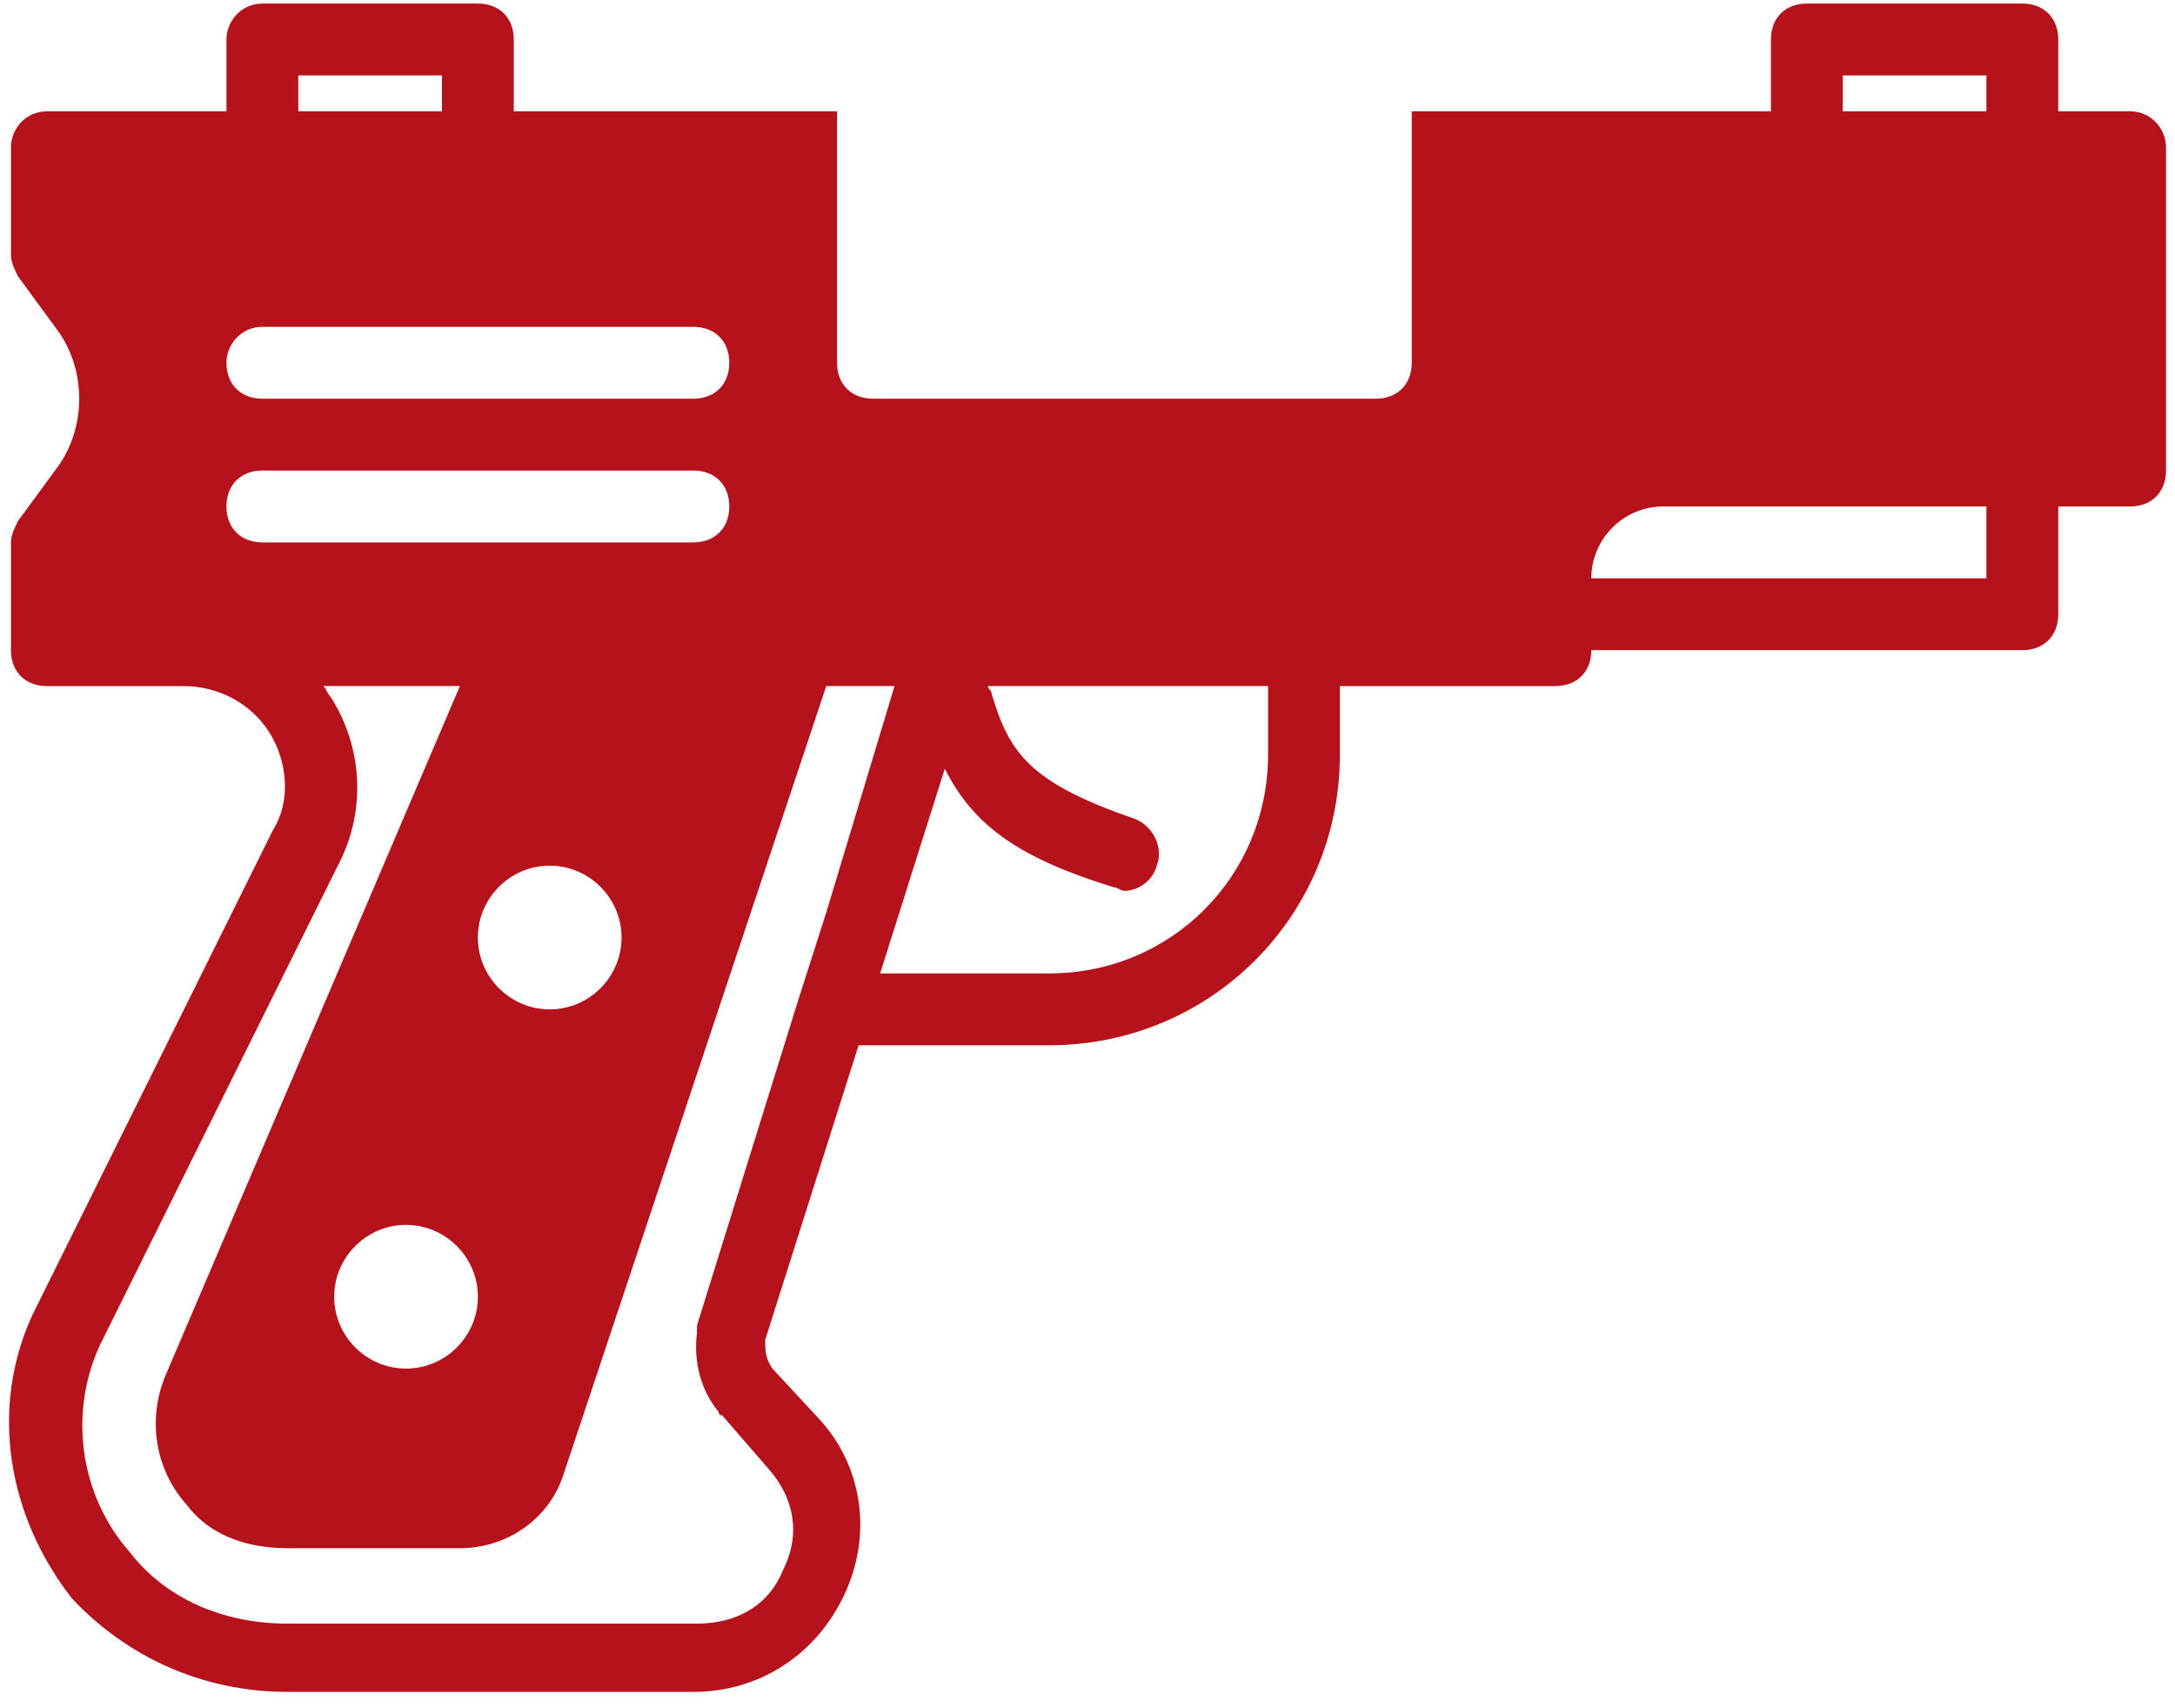 <svg width="121" height="95" viewBox="0 0 121 95" fill="none" xmlns="http://www.w3.org/2000/svg">
<path d="M118.502 6.192H114.506V2.196C114.506 0.997 113.706 0.198 112.507 0.198H100.518C99.319 0.198 98.52 0.997 98.52 2.196V6.193H78.538V20.18C78.538 21.379 77.739 22.178 76.54 22.178H48.565C47.366 22.178 46.567 21.379 46.567 20.18V6.192H28.583V2.196C28.583 0.997 27.784 0.198 26.585 0.198H14.596C13.397 0.198 12.598 1.197 12.598 2.196V6.193H2.607C1.408 6.193 0.609 7.192 0.609 8.191V14.185C0.609 14.585 0.808 14.985 1.008 15.384L3.206 18.381C4.805 20.58 4.805 23.777 3.206 25.975L1.008 28.972C0.809 29.372 0.609 29.771 0.609 30.171V36.166C0.609 37.364 1.408 38.164 2.607 38.164H10.2C12.198 38.164 13.996 39.163 14.996 40.761C15.995 42.36 16.195 44.558 15.195 46.156L1.808 73.132C-0.59 78.327 0.409 84.322 4.006 88.918C7.003 92.115 11.199 94.113 15.995 94.113H38.575C42.171 94.113 45.368 92.115 46.967 88.718C48.566 85.321 47.966 81.524 45.568 78.927L42.971 76.129C42.571 75.53 42.571 75.13 42.571 74.531L47.766 58.145H58.357C67.349 58.145 74.542 50.952 74.542 41.96V38.164H86.531C87.73 38.164 88.53 37.364 88.53 36.166H112.508C113.707 36.166 114.506 35.366 114.506 34.167V28.173H118.502C119.701 28.173 120.501 27.374 120.501 26.175V8.191C120.5 7.192 119.701 6.192 118.502 6.192ZM16.594 4.194H24.587V6.192H16.594V4.194ZM14.596 18.181H38.574C39.773 18.181 40.572 18.981 40.572 20.18C40.572 21.379 39.773 22.178 38.574 22.178H14.596C13.397 22.178 12.598 21.379 12.598 20.18C12.598 19.181 13.397 18.181 14.596 18.181ZM14.596 30.171C13.397 30.171 12.598 29.372 12.598 28.173C12.598 26.974 13.397 26.174 14.596 26.174H38.574C39.773 26.174 40.572 26.974 40.572 28.173C40.572 29.372 39.773 30.171 38.574 30.171H14.596ZM34.578 52.151C34.578 54.349 32.779 56.147 30.581 56.147C28.383 56.147 26.585 54.349 26.585 52.151C26.585 49.953 28.383 48.154 30.581 48.154C32.779 48.154 34.578 49.953 34.578 52.151ZM45.968 50.752L44.369 55.748L38.774 73.731C38.774 73.931 38.774 73.931 38.774 74.131C38.574 75.73 38.974 77.328 39.973 78.527C39.973 78.527 39.973 78.727 40.173 78.727L42.77 81.724C44.169 83.323 44.569 85.321 43.569 87.319C42.77 89.317 40.972 90.316 38.774 90.316H15.994C12.398 90.316 9.201 88.918 7.202 86.32C4.405 83.123 3.805 78.527 5.604 74.73L18.792 48.154C20.39 45.157 20.19 41.56 18.392 38.763C18.192 38.563 18.192 38.363 17.992 38.163H25.585L9.2 76.529C8.201 78.927 8.601 81.724 10.399 83.722C11.598 85.321 13.596 86.12 15.994 86.12H25.585C28.183 86.12 30.581 84.522 31.38 81.924L45.967 38.163H49.764L45.968 50.752ZM26.585 72.133C26.585 74.331 24.787 76.129 22.589 76.129C20.39 76.129 18.592 74.331 18.592 72.133C18.592 69.935 20.39 68.136 22.589 68.136C24.787 68.137 26.585 69.935 26.585 72.133ZM70.545 41.96C70.545 48.754 65.15 54.149 58.356 54.149H48.965L52.562 42.759C54.16 45.956 56.758 47.755 61.953 49.353C62.153 49.353 62.353 49.553 62.553 49.553C63.352 49.553 64.151 48.954 64.351 48.154C64.751 47.155 64.151 45.956 63.152 45.557C57.357 43.559 56.158 41.96 55.159 38.563C55.159 38.363 54.96 38.363 54.96 38.163H70.546V41.96H70.545ZM110.509 32.169H88.529C88.529 29.971 90.328 28.173 92.526 28.173H110.509V32.169ZM110.509 6.192H102.517V4.194H110.509V6.192Z" fill="#b5121b"/>
</svg>

